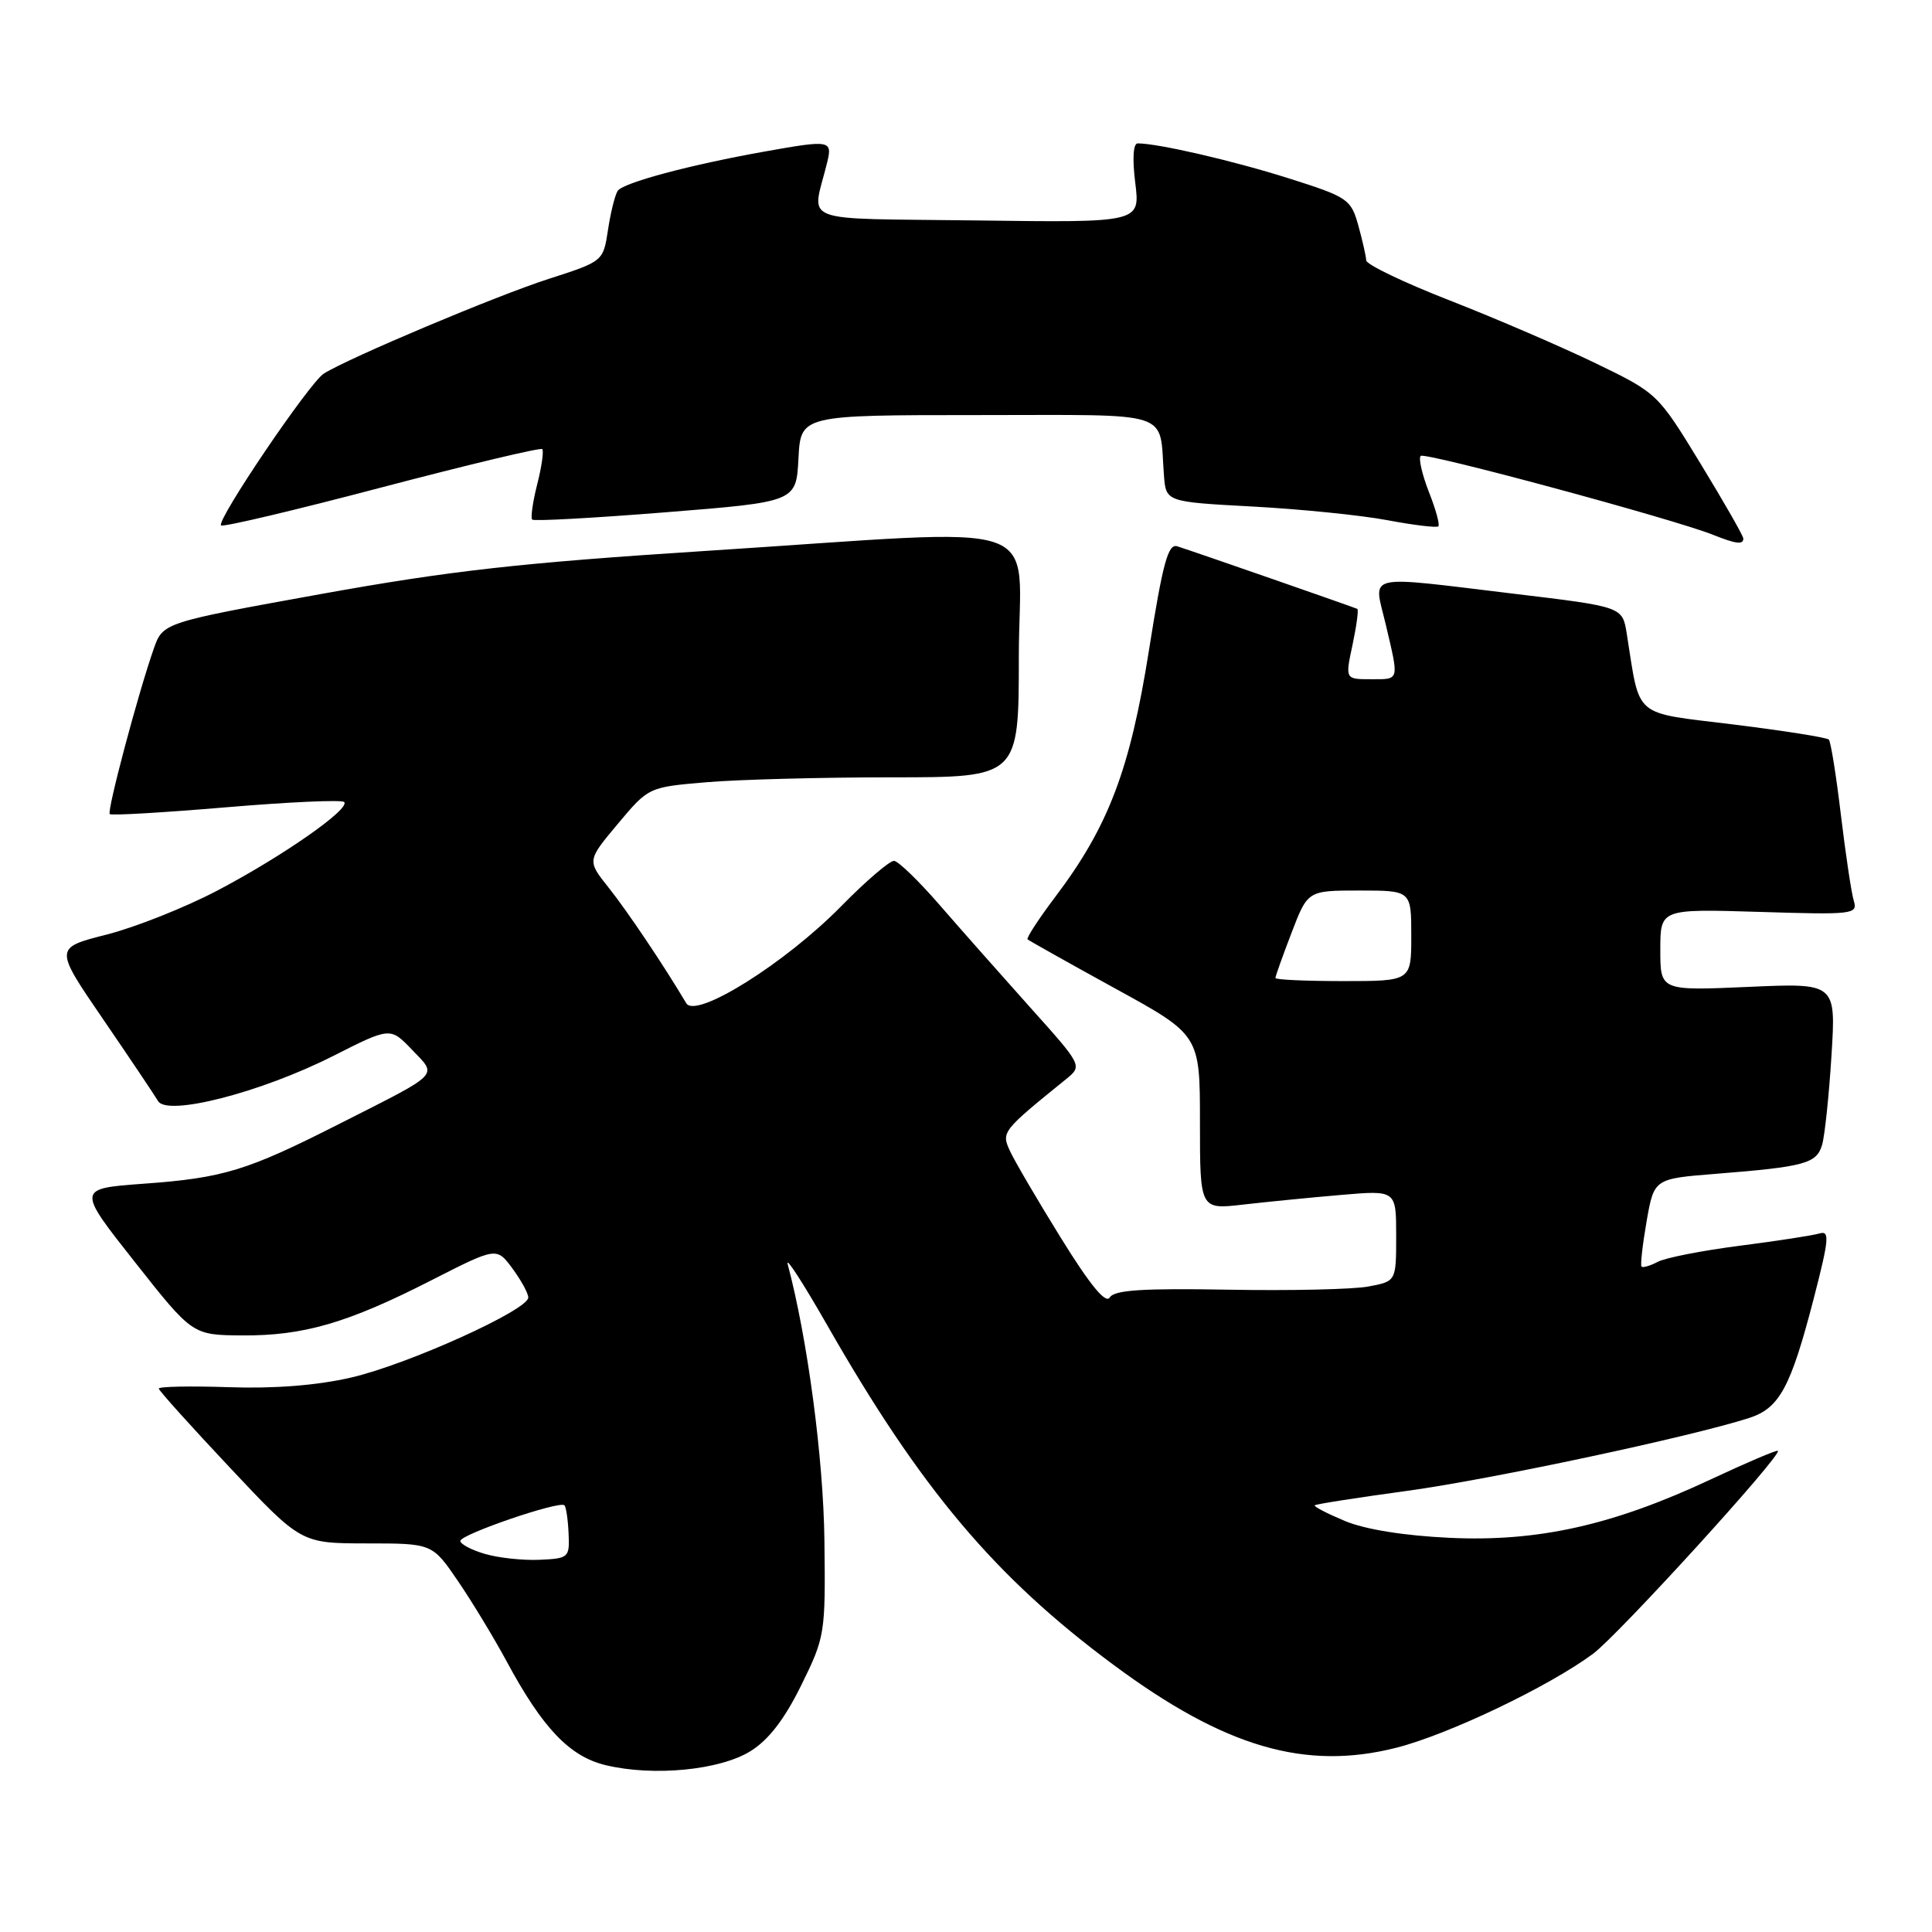 <?xml version="1.0" encoding="UTF-8" standalone="no"?>
<!DOCTYPE svg PUBLIC "-//W3C//DTD SVG 1.1//EN" "http://www.w3.org/Graphics/SVG/1.1/DTD/svg11.dtd" >
<svg xmlns="http://www.w3.org/2000/svg" xmlns:xlink="http://www.w3.org/1999/xlink" version="1.1" viewBox="0 0 256 256">
 <g >
 <path fill="currentColor"
d=" M 99.44 232.04 C 101.84 230.55 103.94 227.83 106.16 223.32 C 109.32 216.91 109.39 216.49 109.24 204.13 C 109.11 193.23 107.00 177.38 104.37 167.50 C 104.08 166.40 106.39 169.97 109.51 175.42 C 121.98 197.27 131.80 208.93 147.53 220.59 C 162.28 231.53 172.96 234.65 185.04 231.58 C 191.95 229.82 205.20 223.49 211.08 219.14 C 214.42 216.67 236.15 192.81 235.58 192.24 C 235.43 192.10 231.42 193.81 226.66 196.04 C 213.74 202.09 203.80 204.32 192.10 203.77 C 186.07 203.49 180.90 202.66 178.21 201.54 C 175.85 200.55 174.05 199.62 174.21 199.46 C 174.37 199.30 179.90 198.44 186.50 197.54 C 197.53 196.03 224.01 190.39 231.77 187.89 C 235.79 186.59 237.27 183.86 240.33 172.06 C 242.36 164.19 242.47 163.03 241.09 163.44 C 240.22 163.70 235.45 164.44 230.50 165.07 C 225.55 165.71 220.67 166.66 219.66 167.20 C 218.65 167.73 217.69 168.01 217.51 167.83 C 217.34 167.65 217.64 164.96 218.18 161.85 C 219.17 156.19 219.17 156.19 227.33 155.54 C 239.16 154.60 240.71 154.18 241.44 151.69 C 241.79 150.49 242.35 145.17 242.68 139.88 C 243.28 130.25 243.28 130.25 231.64 130.77 C 220.00 131.28 220.00 131.28 220.00 125.85 C 220.00 120.43 220.00 120.43 233.11 120.83 C 245.55 121.22 246.18 121.15 245.64 119.37 C 245.32 118.34 244.56 113.22 243.93 108.00 C 243.31 102.78 242.59 98.28 242.33 98.00 C 242.07 97.72 236.39 96.83 229.71 96.00 C 216.19 94.33 217.37 95.33 215.55 83.95 C 214.98 80.40 214.98 80.40 200.74 78.69 C 180.39 76.25 182.00 75.87 183.62 82.75 C 185.40 90.33 185.49 90.00 181.62 90.00 C 178.24 90.00 178.24 90.00 179.22 85.43 C 179.75 82.92 180.04 80.78 179.85 80.68 C 179.48 80.49 158.51 73.19 156.00 72.39 C 154.78 71.99 154.08 74.57 152.24 86.18 C 149.74 101.97 146.88 109.51 139.85 118.81 C 137.63 121.75 135.97 124.30 136.16 124.47 C 136.35 124.64 141.56 127.57 147.75 130.97 C 159.00 137.14 159.00 137.14 159.00 148.71 C 159.00 160.28 159.00 160.28 164.75 159.61 C 167.91 159.25 173.76 158.67 177.75 158.33 C 185.00 157.71 185.00 157.71 185.00 163.74 C 185.00 169.78 185.00 169.78 181.32 170.47 C 179.30 170.85 170.94 171.04 162.75 170.89 C 151.40 170.69 147.66 170.93 147.05 171.92 C 146.51 172.80 144.44 170.28 140.56 164.01 C 137.43 158.96 134.39 153.76 133.80 152.46 C 132.68 150.00 132.80 149.84 141.25 143.00 C 143.44 141.22 143.44 141.22 136.47 133.45 C 132.64 129.17 127.25 123.08 124.50 119.91 C 121.75 116.74 119.04 114.11 118.47 114.07 C 117.90 114.03 114.75 116.73 111.47 120.07 C 104.03 127.65 92.19 135.06 90.93 132.93 C 87.94 127.89 83.08 120.66 80.64 117.61 C 77.79 114.03 77.79 114.03 81.86 109.17 C 85.94 104.30 85.94 104.30 93.62 103.65 C 97.84 103.29 108.88 103.00 118.15 103.00 C 135.00 103.00 135.00 103.00 135.00 87.00 C 135.00 68.28 140.13 70.01 93.50 73.00 C 68.98 74.58 59.67 75.62 42.54 78.71 C 21.58 82.50 21.58 82.50 20.36 86.00 C 18.29 91.90 14.15 107.48 14.54 107.87 C 14.75 108.08 21.69 107.67 29.97 106.97 C 38.25 106.27 45.29 105.95 45.60 106.27 C 46.49 107.15 37.42 113.48 28.77 118.02 C 24.52 120.25 17.93 122.87 14.12 123.84 C 7.19 125.60 7.19 125.60 13.66 135.05 C 17.22 140.25 20.49 145.13 20.94 145.89 C 22.13 147.96 34.57 144.76 44.11 139.94 C 51.71 136.09 51.71 136.09 54.59 139.09 C 57.97 142.63 58.56 142.03 45.00 148.90 C 32.70 155.14 29.64 156.08 19.01 156.85 C 10.19 157.50 10.19 157.50 17.85 167.20 C 25.50 176.90 25.50 176.90 32.07 176.95 C 40.22 177.01 46.06 175.31 57.15 169.65 C 65.80 165.24 65.80 165.24 67.90 168.08 C 69.05 169.64 70.00 171.37 70.00 171.93 C 70.00 173.58 54.05 180.79 46.57 182.52 C 42.06 183.57 36.38 184.02 30.31 183.81 C 25.19 183.64 21.02 183.72 21.04 184.00 C 21.07 184.28 25.32 189.00 30.49 194.50 C 39.89 204.50 39.89 204.50 48.59 204.51 C 57.28 204.51 57.28 204.51 60.69 209.51 C 62.56 212.25 65.44 217.01 67.10 220.08 C 71.89 228.99 75.48 232.76 80.28 233.90 C 86.61 235.41 95.37 234.56 99.44 232.04 Z  M 231.00 71.36 C 231.00 71.01 228.44 66.54 225.32 61.42 C 219.66 52.14 219.62 52.10 211.42 48.13 C 206.89 45.94 198.21 42.20 192.12 39.82 C 186.04 37.45 181.04 35.05 181.03 34.50 C 181.01 33.95 180.53 31.86 179.98 29.86 C 179.01 26.39 178.60 26.11 170.73 23.62 C 163.41 21.30 153.45 19.00 150.75 19.00 C 150.15 19.00 150.03 21.05 150.43 24.25 C 151.08 29.50 151.08 29.50 129.44 29.21 C 105.24 28.89 107.59 29.80 109.61 21.50 C 110.32 18.59 109.99 18.53 101.43 20.06 C 91.41 21.84 82.53 24.22 81.84 25.30 C 81.48 25.87 80.90 28.20 80.56 30.48 C 79.93 34.62 79.92 34.63 72.72 36.95 C 65.82 39.16 46.25 47.41 42.91 49.50 C 41.01 50.69 28.64 68.97 29.29 69.62 C 29.54 69.87 39.12 67.60 50.58 64.58 C 62.05 61.57 71.62 59.28 71.85 59.51 C 72.07 59.74 71.78 61.84 71.18 64.18 C 70.59 66.52 70.29 68.62 70.52 68.85 C 70.74 69.08 78.71 68.64 88.21 67.88 C 105.50 66.50 105.50 66.50 105.80 60.75 C 106.10 55.00 106.10 55.00 129.53 55.00 C 155.93 55.00 153.55 54.23 154.23 63.00 C 154.50 66.50 154.50 66.50 166.00 67.12 C 172.32 67.46 180.36 68.27 183.85 68.93 C 187.35 69.59 190.38 69.95 190.59 69.74 C 190.81 69.53 190.24 67.47 189.33 65.17 C 188.43 62.86 187.94 60.72 188.25 60.41 C 188.79 59.87 221.79 68.78 227.00 70.87 C 230.03 72.08 231.00 72.20 231.00 71.36 Z  M 64.25 205.90 C 62.46 205.38 61.00 204.60 61.00 204.18 C 61.00 203.32 74.15 198.82 74.79 199.46 C 75.01 199.68 75.26 201.35 75.34 203.18 C 75.49 206.38 75.36 206.51 71.50 206.68 C 69.30 206.78 66.04 206.43 64.25 205.90 Z  M 169.00 129.59 C 169.00 129.36 169.96 126.66 171.14 123.59 C 173.28 118.00 173.28 118.00 180.14 118.00 C 187.00 118.00 187.00 118.00 187.00 124.00 C 187.00 130.00 187.00 130.00 178.00 130.00 C 173.05 130.00 169.00 129.82 169.00 129.59 Z "/>
</g>
</svg>